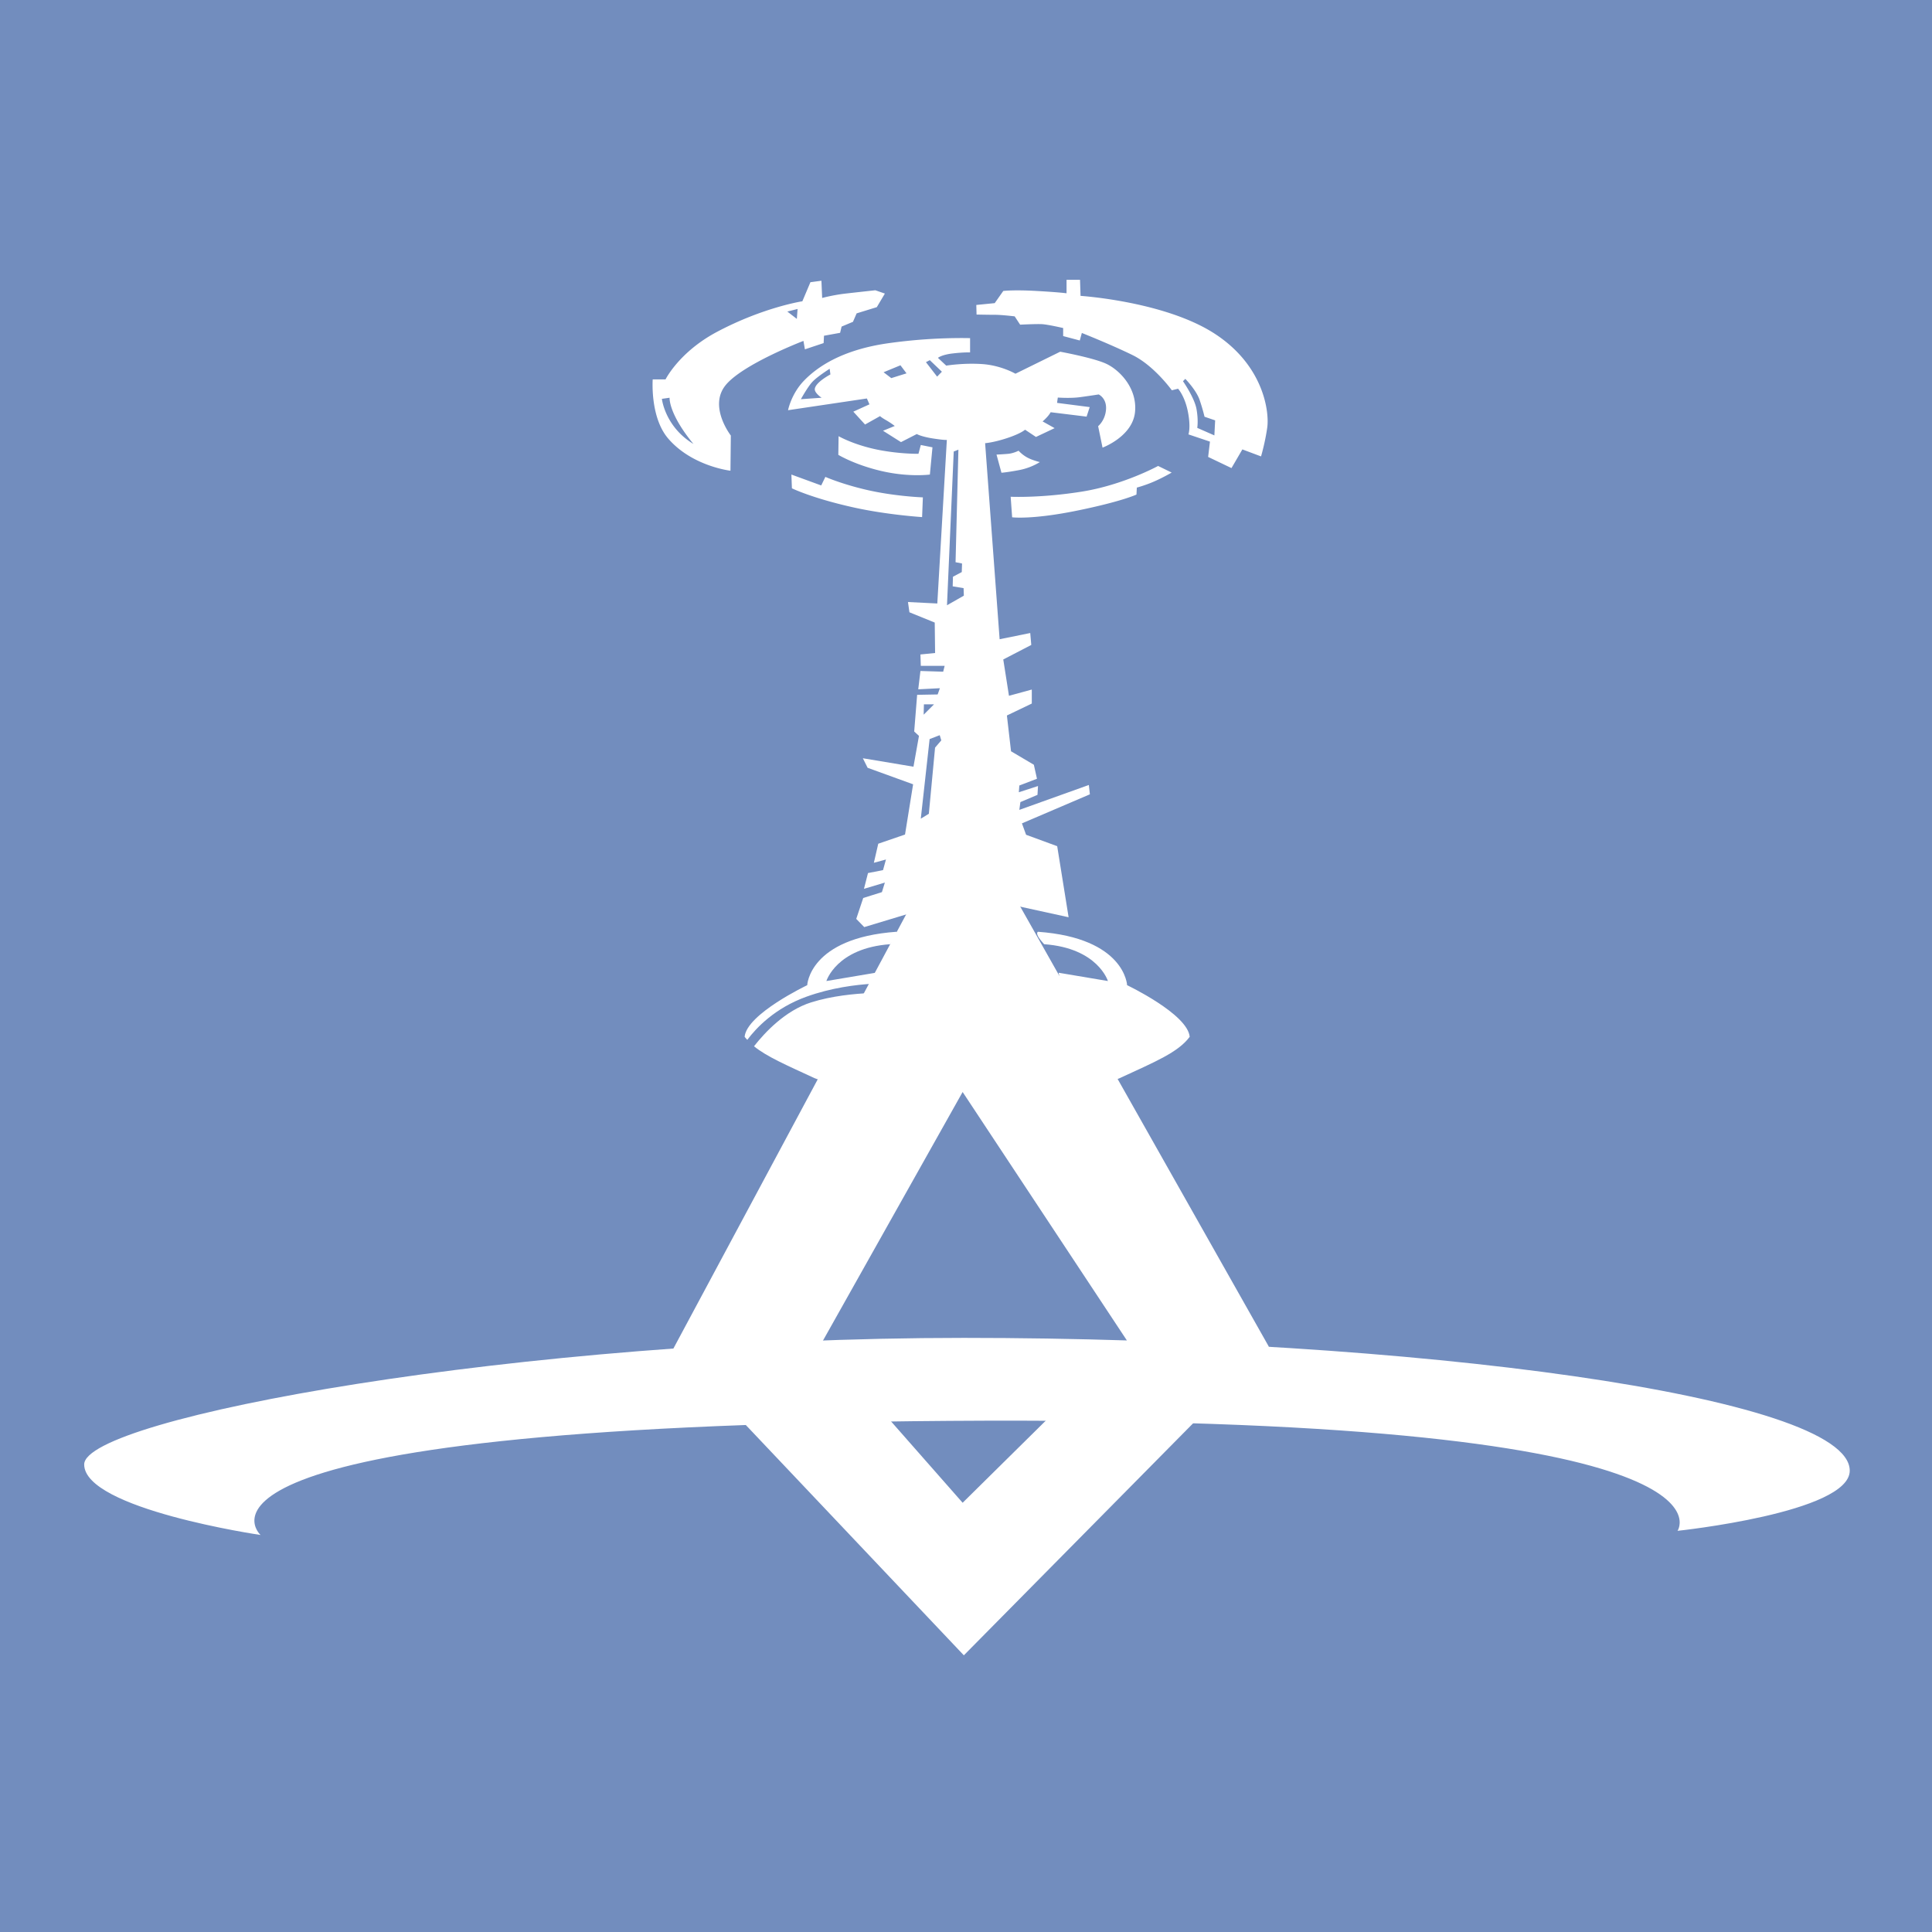 <svg xmlns="http://www.w3.org/2000/svg" viewBox="0 0 192 192">
  <rect width="100%" height="100%"
    style="opacity:1;isolation:isolate;fill:#728dbe;stroke:none;stroke-linecap:round;stroke-linejoin:round" />
  <path
    d="m95.786 80.176-28.865 53.84 28.865 30.487 30.31-30.674zm-.121 28.346 16.328 24.697-16.328 16.124-13.996-15.909Z"
    style="fill:#fff;stroke:none;stroke-width:.717px;stroke-linecap:butt;stroke-linejoin:miter;stroke-opacity:1" />
  <path
    d="M25.892 152.544s-11.817-10.766 68.451-11.34c80.268-.574 72.369 10.928 72.369 10.928s17.113-1.807 17.113-5.98c0-7.448-43.802-13.195-88.039-13.195s-87.42 7.996-87.42 12.577c0 4.436 17.526 7.01 17.526 7.01z"
    style="fill:#fff;stroke:none;stroke-width:.717px;stroke-linecap:butt;stroke-linejoin:miter;stroke-opacity:1" />
  <path
    d="M89.086 92.598c-8.67.622-8.866 5.309-8.866 5.309s-6.018 2.862-6.22 5.13c.078.105.175.202.264.302.883-1.178 2.735-3.162 5.904-4.298 2.435-.873 4.843-1.182 6.61-1.282.144-.622.246-1.09.246-1.09l-4.898.825s.996-3.28 6.341-3.66c.25-.294.915-.988.619-1.236zm-2.534 6.087c-1.647.068-3.873.285-5.92.923-2.6.811-4.644 3.024-5.7 4.37 1.288 1.046 3.269 1.892 6.025 3.17 2.713 1.256 4.728-5.083 5.595-8.463z"
    style="opacity:1;fill:#fff;stroke:none;stroke-width:.717px;stroke-linecap:butt;stroke-linejoin:miter;stroke-opacity:1" />
  <path
    d="M118.231 103.037c-1.151 1.549-3.424 2.473-6.958 4.11-3.662 1.697-6.067-10.477-6.067-10.477l4.897.824s-.995-3.28-6.34-3.66c-.25-.294-.914-.988-.619-1.236 8.671.622 8.866 5.309 8.866 5.309s6.018 2.862 6.221 5.13z"
    style="fill:#fff;stroke:none;stroke-width:.717px;stroke-linecap:butt;stroke-linejoin:miter;stroke-opacity:1" />
  <path
    d="M95.73 33.595a52.616 52.616 0 0 0-7.61.537c-4.41.657-6.862 2.283-8.238 3.718-1.257 1.311-1.566 2.916-1.566 2.916L86.15 39.6l.255.583-1.603.728 1.166 1.277 1.494-.838s.074.108.584.4c.51.292.874.584.874.584l-1.167.473 1.787 1.13 1.568-.802s.437.256 1.603.438 1.385.145 1.385.145l-.948 16.256-2.915-.146.145 1.02 2.515 1.021.036 3.026-1.457.145.036 1.13h2.37l-.146.583-2.26-.073-.218 1.823 2.15-.11-.22.62-2.04.037-.292 3.644.474.437-.547 3.062-5.03-.839.474.948 4.52 1.64-.803 4.993-2.66.912-.437 1.895 1.203-.327-.293 1.057-1.493.291-.4 1.567 2.077-.62-.293.949-1.858.582-.693 2.078.796.814 10.412-3.144 9.896 2.166-1.134-7.062-3.092-1.134-.412-1.134 6.752-2.887-.103-.928-6.908 2.474.104-.773 1.7-.72.052-.877-1.906.619.05-.671 1.753-.67-.31-1.392-2.268-1.34-.411-3.556 2.474-1.186v-1.392l-2.268.62-.567-3.61 2.783-1.443-.102-1.185-3.043.618L97.9 44.042s.826-.052 2.218-.515c1.391-.464 1.751-.825 1.751-.825l1.084.722 1.855-.876-1.197-.67s.146-.11.42-.401c.273-.292.382-.511.382-.511l3.571.438.311-.948-3.245-.418.074-.53s1.24.092 2.187-.036c.947-.127 1.876-.273 1.876-.273s.802.364.73 1.476c-.074 1.111-.785 1.677-.785 1.677l.438 2.132s2.97-1.094 3.226-3.518c.255-2.424-1.604-4.282-2.97-4.865-1.368-.583-4.465-1.148-4.465-1.148l-4.447 2.187s-1.415-.829-3.297-.958c-1.881-.129-3.582.154-3.582.154l-.825-.773s.36-.309 1.469-.438c1.108-.129 1.727-.103 1.727-.103v-1.417s-.242-.008-.675-.01zm-3.328 2.197 1.203 1.148-.475.49-1.111-1.438zm-2.916.51.602.801-1.513.474-.766-.583zm-7.035.345.074.566s-1.449.754-1.55 1.42c-.061.412.675.894.675.894l-2.059.145s.674-1.226 1.148-1.73c.49-.521 1.712-1.295 1.712-1.295zm12.794 8.04-.283 11.185.644.129-.026.85-.876.464-.027.954 1.084.18.025.748-1.675.953.67-15.282zm-3.428 25.308h1.005l-1.03 1.03Zm1.572 3.067.155.516-.618.72-.619 6.574-.8.488.877-7.911z"
    style="opacity:1;fill:#fff;stroke:none;stroke-width:.717px;stroke-linecap:butt;stroke-linejoin:miter;stroke-opacity:1" />
  <path
    d="m83.338 43.347-.026 1.855s1.648 1.005 4.356 1.624c2.689.614 4.742.335 4.742.335l.258-2.706-1.16-.232-.232.876s-1.72.03-3.814-.36c-2.55-.477-4.124-1.392-4.124-1.392zM78.648 47.16l.051 1.367s1.999.986 6.16 1.907c3.321.735 6.778.954 6.778.954l.077-1.96s-2.78-.094-5.592-.747c-2.48-.574-4.098-1.288-4.098-1.288l-.413.85zM100.439 49.368l.146 2.04s1.931.256 6.414-.655c4.483-.912 5.941-1.604 5.941-1.604l.037-.693s.838-.218 1.75-.62c.91-.4 1.712-.874 1.712-.874l-1.348-.656s-3.463 1.895-7.581 2.551c-4.119.656-7.071.51-7.071.51zM99.523 46.98s.49-.025 1.727-.257a6.169 6.169 0 0 0 2.088-.8s-.748-.18-1.263-.463c-.516-.284-.85-.67-.85-.67s-.49.258-1.032.31c-.54.05-1.16.076-1.16.076zM105.992 27.806v1.34s-.696-.102-2.99-.231c-2.294-.13-3.298 0-3.298 0l-.85 1.21-1.83.181.025.954s1.21.025 1.855.025c.644 0 1.934.155 1.934.155l.541.825s1.547-.078 2.14-.052c.592.026 2.137.386 2.137.386v.8l1.651.438.206-.748s2.861 1.135 5.026 2.192c2.165 1.056 3.917 3.504 3.917 3.504l.619-.154s.67.72.978 2.293c.31 1.572.052 2.243.052 2.243l2.14.72-.181 1.521 2.32 1.109 1.082-1.856 1.855.695s.413-1.39.619-2.885c.206-1.495-.309-6.134-5.257-9.33-4.949-3.195-13.299-3.738-13.299-3.738l-.052-1.597zm11.804 9.845s1.083 1.108 1.418 2.087c.335.98.489 1.676.489 1.676l1.057.361-.077 1.494-1.701-.748s.129-.746-.077-1.88c-.207-1.134-1.342-2.758-1.342-2.758zM81.632 27.9l-1.093.145-.802 1.896s-3.843.585-8.456 3.025c-3.79 2.005-5.14 4.738-5.14 4.738h-1.275s-.278 3.753 1.531 5.869c2.37 2.77 6.195 3.207 6.195 3.207l.037-3.498s-2.186-2.808-.583-4.921c1.604-2.114 7.8-4.483 7.8-4.483l.145.838 1.86-.62.036-.73 1.603-.29.147-.62 1.13-.474.364-.839 2.005-.618.802-1.35-.948-.328s-1.677.182-2.953.328c-1.275.146-2.332.438-2.332.438zm-2.37 2.807-.073.984-.946-.73zm-12.719 8.82s-.13 1.551 2.369 4.592c-2.837-1.718-3.135-4.483-3.135-4.483z"
    style="opacity:1;fill:#fff;stroke:none;stroke-width:.717px;stroke-linecap:butt;stroke-linejoin:miter;stroke-opacity:1" />
</svg>
